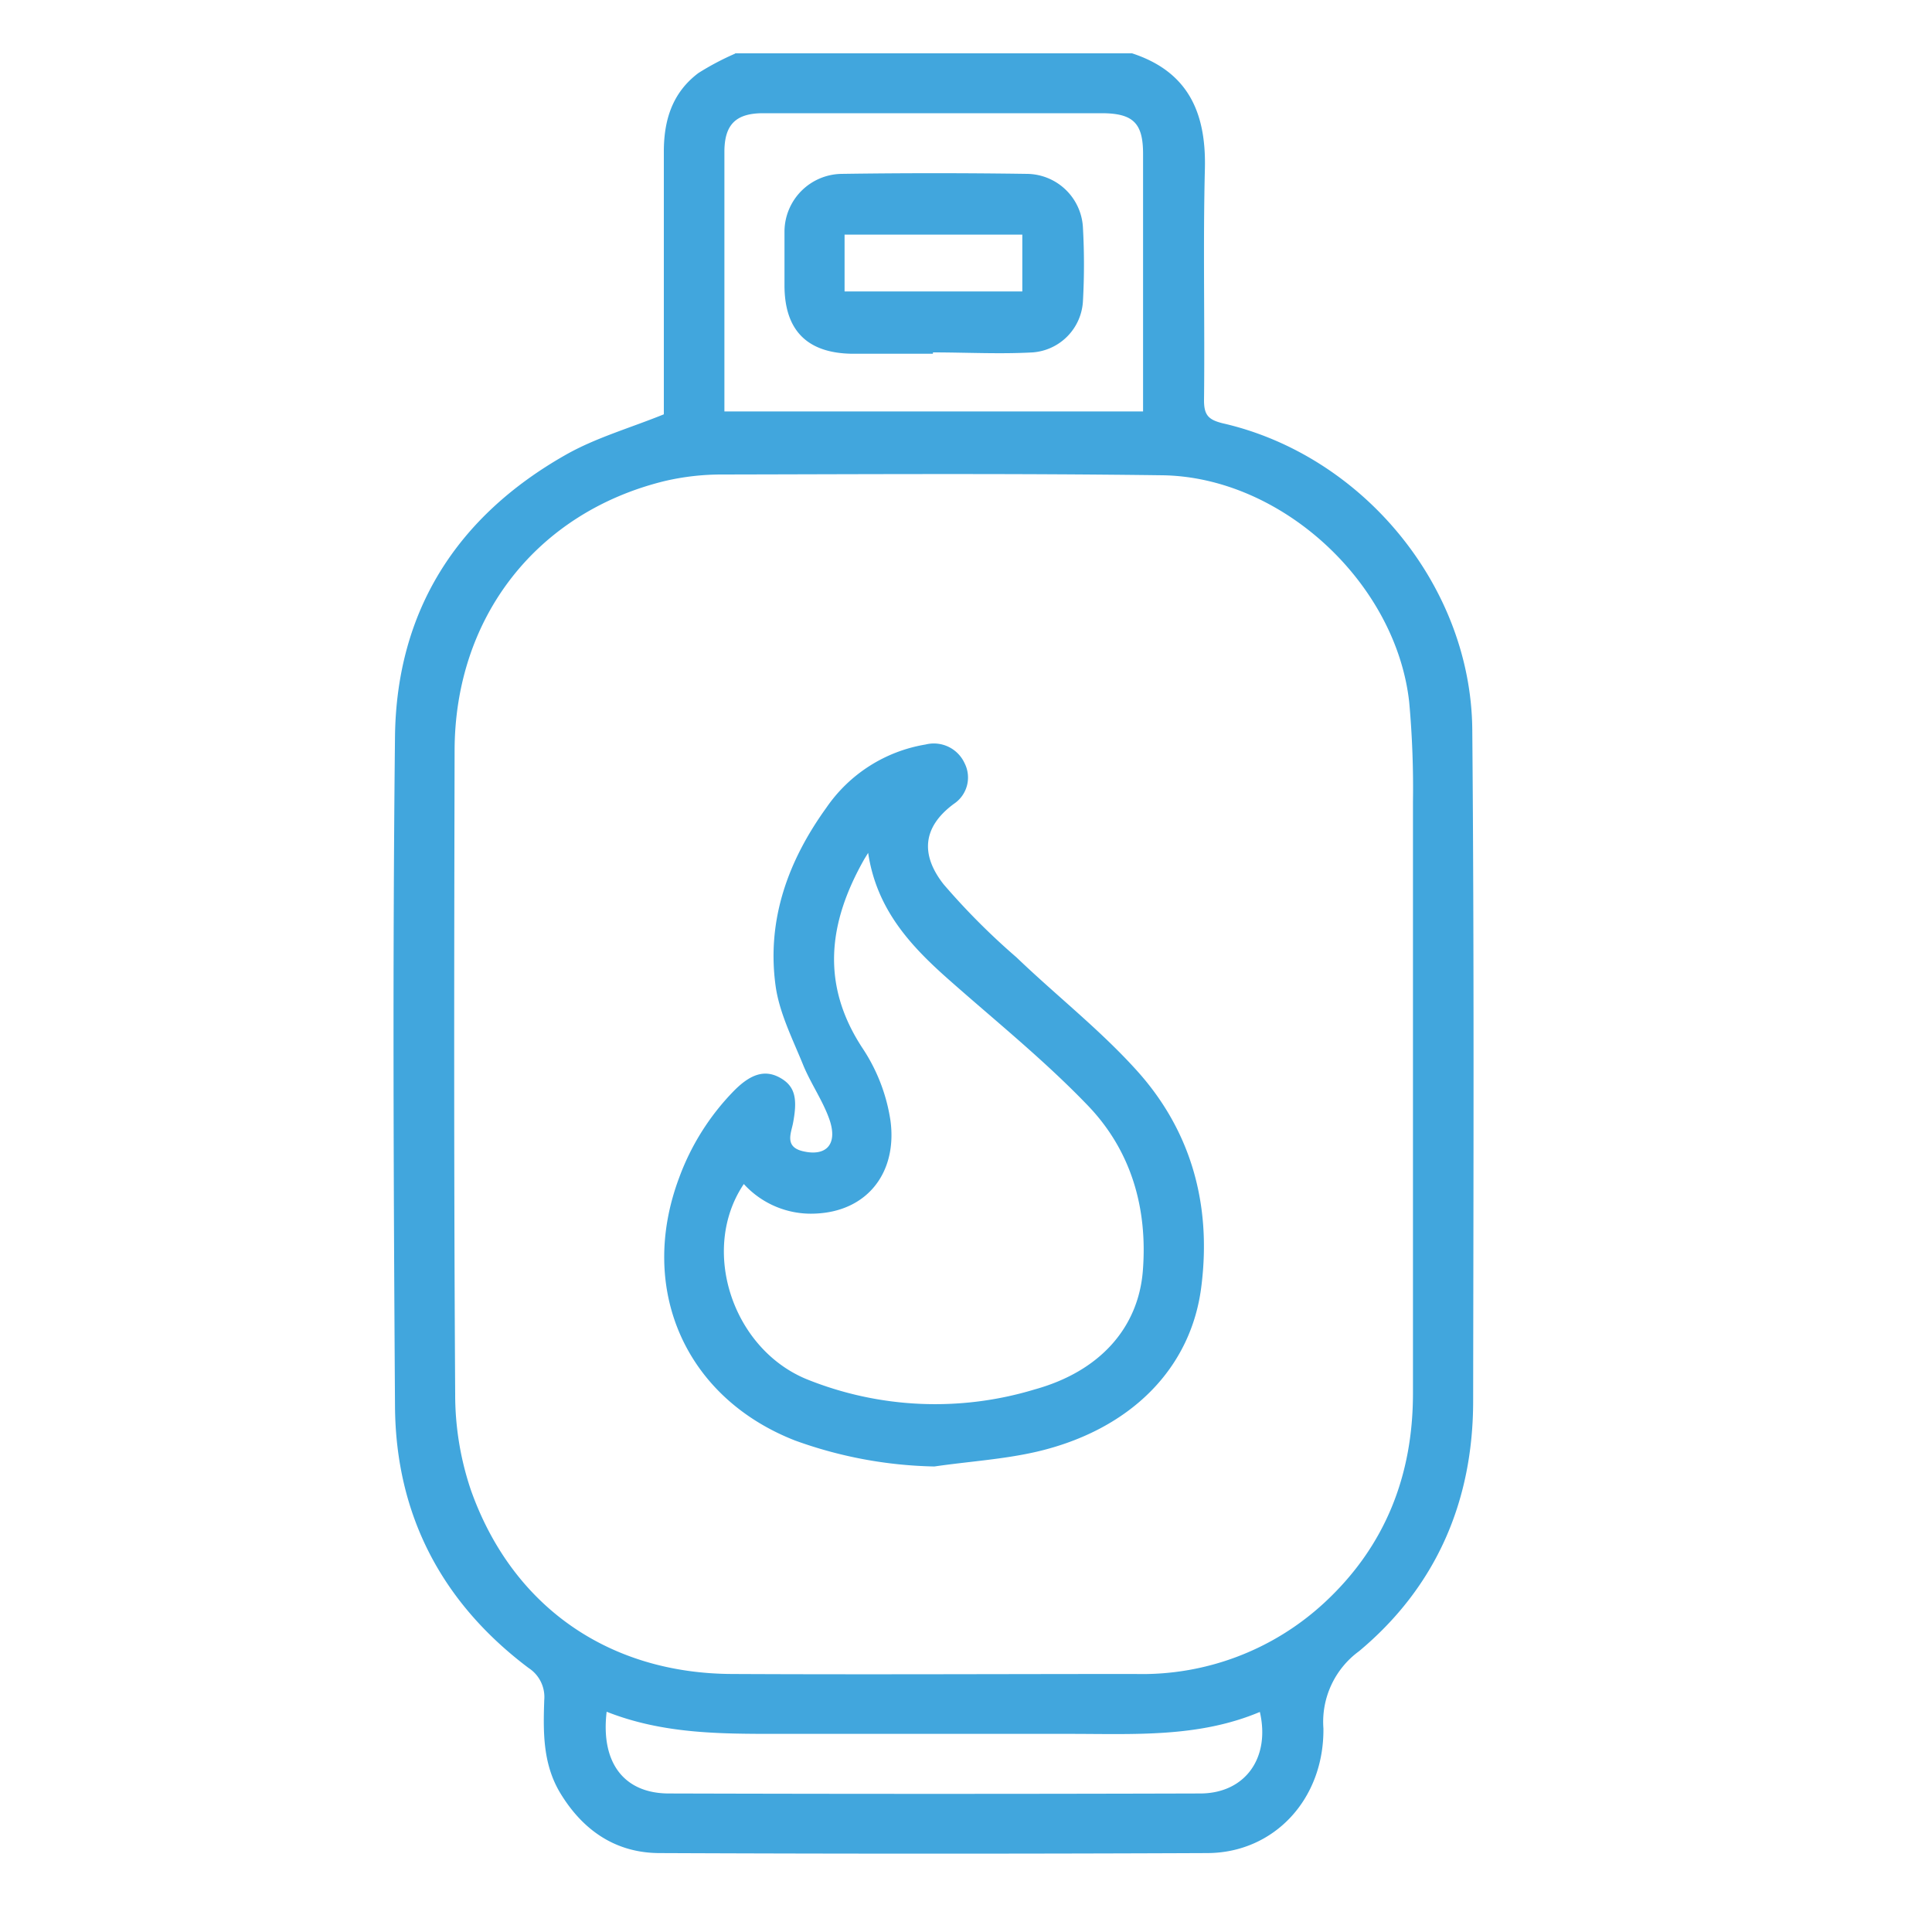 <svg id="Layer_1" data-name="Layer 1" xmlns="http://www.w3.org/2000/svg" viewBox="0 0 200 200"><defs><style>.cls-1{fill:#41a6dd;}</style></defs><path class="cls-1" d="M62.8,177.2c-.63,5.27,1.79,8.45,6.43,8.46q27.51.08,55,0c4.65,0,7.29-3.66,6.19-8.44-6.34,2.67-13,2.27-19.66,2.27-10.11,0-20.22,0-30.33,0-5.93,0-11.85,0-17.65-2.3M75,42.59h43.33V40.86q0-12.47,0-24.93c0-3.16-1-4.2-4.26-4.21h-16c-6.36,0-12.72,0-19.08,0-2.82,0-4,1.18-4,4,0,1.82,0,3.64,0,5.46V42.59m71.28,68.08c0-9.21,0-18.43,0-27.65a99,99,0,0,0-.39-10.34c-1.37-12.34-13.19-23.31-25.56-23.48-15.14-.2-30.28-.11-45.42-.08a26,26,0,0,0-6.1.68C55.55,53.05,47.08,63.91,47.06,77.7c-.05,22.2-.08,44.39.06,66.59a30.8,30.8,0,0,0,1.64,10c4.27,12,14.22,18.94,27,19,13.93.07,27.85,0,41.78,0a27.75,27.75,0,0,0,19.55-7.37c6.31-5.84,9.19-13.19,9.18-21.73V110.67M76.12,5.52h41.07c5.81,1.9,7.68,6.14,7.54,11.94-.2,8,0,16-.09,24,0,1.54.49,2,1.94,2.36,14.48,3.31,25.7,16.84,25.83,31.71.2,23.16.12,46.34.09,69.5,0,10.4-3.85,19.26-11.81,25.9a9.06,9.06,0,0,0-3.69,8c.07,7.36-5.14,12.87-12,12.9q-28.35.12-56.7,0c-4.57,0-8-2.36-10.36-6.31-1.76-3-1.71-6.26-1.6-9.53a3.58,3.58,0,0,0-1.62-3.32c-9-6.77-13.76-15.87-13.83-27.11-.15-23.11-.25-46.22,0-69.33.16-13,6.41-22.76,17.66-29.14,3.11-1.77,6.64-2.77,10.17-4.2V41.17c0-8.49,0-17,0-25.48,0-3.29.9-6.12,3.58-8.13a28,28,0,0,1,3.78-2"/><path class="cls-1" d="M77,122.57c-4.55,6.74-1.22,17,6.47,20.19a35.53,35.53,0,0,0,23.65,1.07c6.78-1.88,10.74-6.42,11.19-12.32.5-6.49-1.23-12.42-5.7-17.07s-9.36-8.59-14.12-12.79c-4.06-3.56-7.72-7.36-8.62-13.36-.25.41-.35.56-.44.72-3.65,6.47-4.51,12.86-.14,19.5A18.49,18.49,0,0,1,92.18,116c.72,5.33-2.35,9.41-7.78,9.63A9.4,9.4,0,0,1,77,122.57m19.75,29.24a44.68,44.68,0,0,1-14.45-2.69c-11.38-4.45-16.3-15.7-12-27.19a25.32,25.32,0,0,1,5.67-9c1.78-1.81,3.26-2.22,4.8-1.35s1.8,2.15,1.33,4.65c-.2,1.07-.91,2.48,1,2.94,2.38.57,3.62-.66,2.8-3.17-.67-2-2-3.86-2.8-5.86-1.09-2.67-2.45-5.36-2.82-8.15-.91-6.79,1.3-12.88,5.26-18.37a15.53,15.53,0,0,1,10.28-6.55A3.5,3.5,0,0,1,99.85,79a3.27,3.27,0,0,1-1.1,4.21c-3.43,2.53-3.33,5.45-1.07,8.33a71.75,71.75,0,0,0,7.54,7.56c4.17,4,8.72,7.55,12.54,11.81,5.57,6.22,7.64,13.81,6.62,22.12-1,8.6-7.35,15-17.1,17.26-3.45.79-7,1-10.56,1.52"/><path class="cls-1" d="M87.43,30.17h18.4V24.29H87.43Zm9.13,6.45c-2.78,0-5.57,0-8.35,0-4.66-.06-7-2.43-7-7.08,0-1.87,0-3.75,0-5.63A6,6,0,0,1,87.11,18q9.61-.14,19.23,0a5.86,5.86,0,0,1,5.77,5.66,68.38,68.38,0,0,1,0,7.44,5.63,5.63,0,0,1-5.2,5.38c-3.43.19-6.89,0-10.33,0v.14"/></svg>